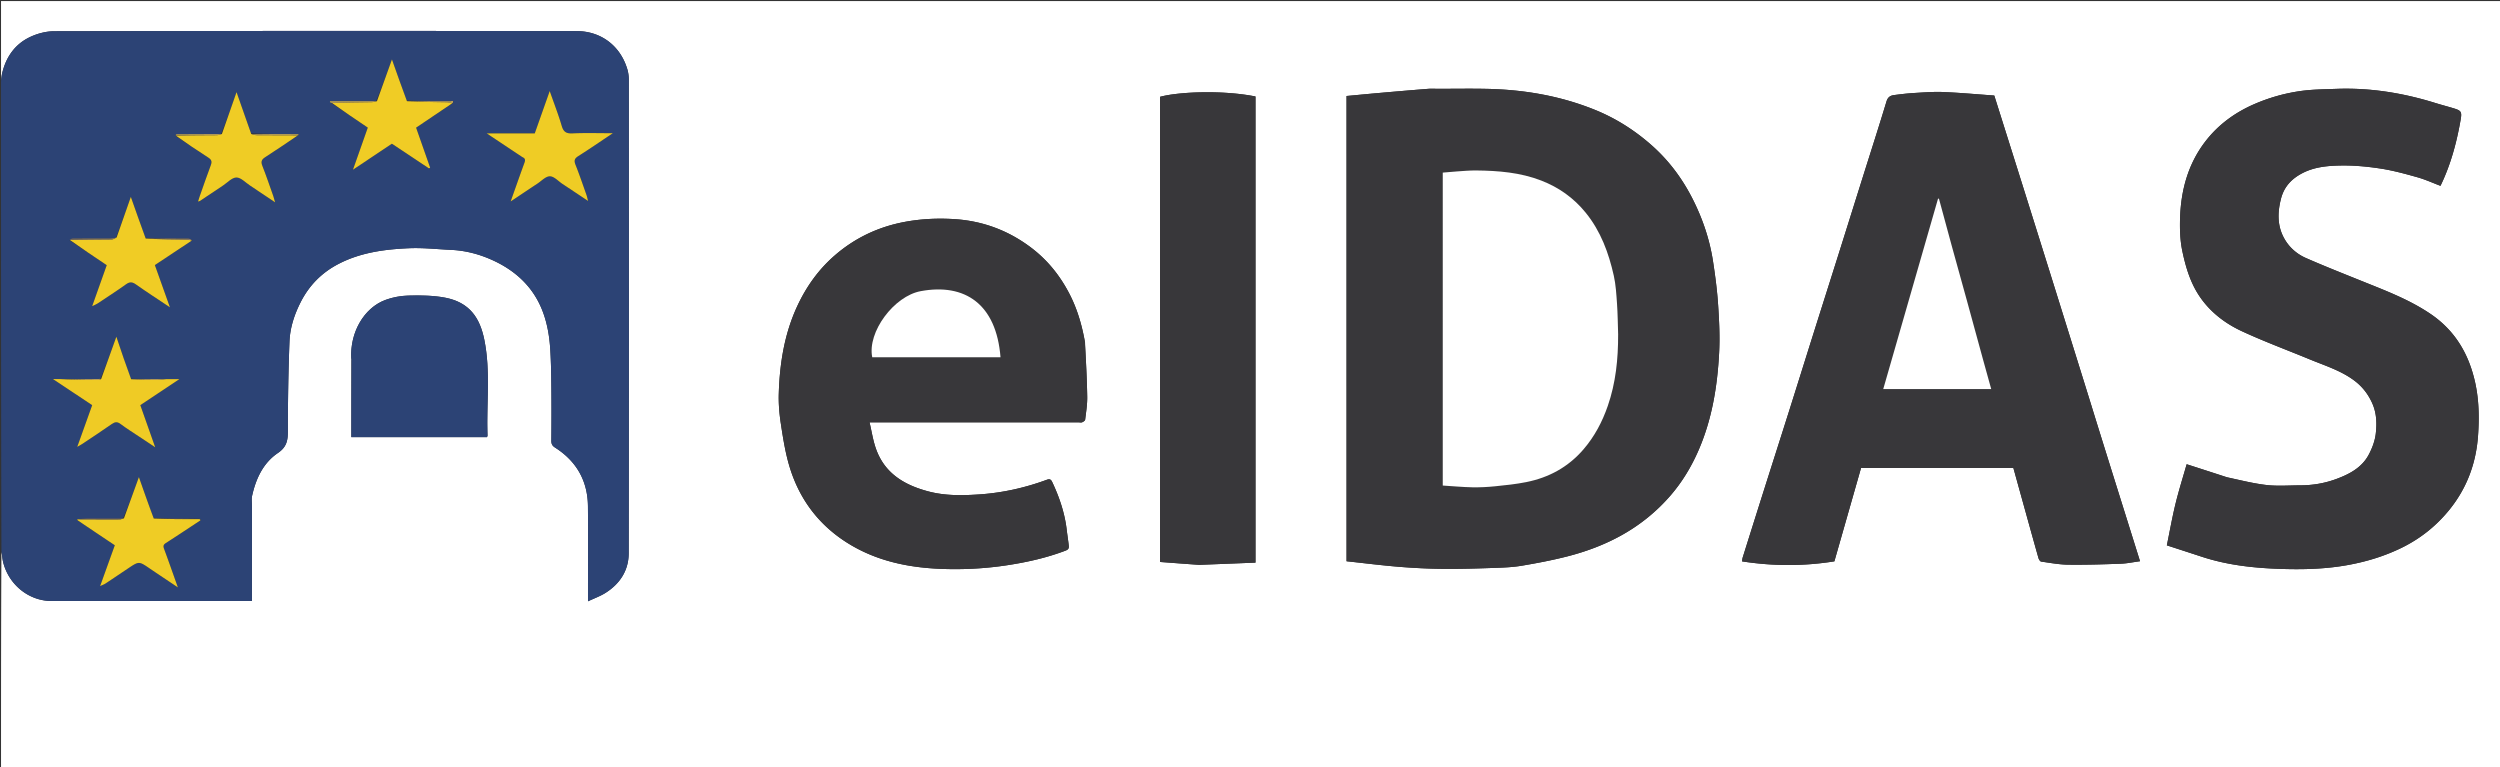 <svg xmlns="http://www.w3.org/2000/svg" viewBox="0 0 2421 743"><rect x="0" y="0" width="2421" height="743" fill="#333333" stroke="none"/><path fill="#FFF" d="M1 78V1.004l2420.915-.001v742.886H1c0-69.664 0-139.325.384-209.265.8 3.131.853 6.632 1.693 9.933C8.59 566.19 27.8 582.062 50.334 582.03c62.664-.087 125.328-.03 187.991-.03H244v-5.92c0-28.665 0-57.33.002-85.995 0-3.329-.567-6.789.137-9.964 3.673-16.574 10.7-31.776 24.964-41.428 8.375-5.668 9.679-11.98 9.677-20.974-.006-28.934.43-57.885 1.55-86.796.518-13.4 4.667-26.224 10.814-38.304 8.273-16.258 20.387-28.564 36.597-36.99 21.4-11.124 44.675-14.193 68.186-15.236 13.652-.605 27.404.968 41.109 1.608 14.107.659 27.578 4.267 40.3 10.105 21.295 9.77 37.91 24.735 47.092 46.682 5.338 12.758 7.665 26.41 8.485 40.183.74 12.403.923 24.848 1.045 37.277.167 16.83.119 33.665-.027 50.496-.027 3.16.82 4.918 3.65 6.723 20.72 13.214 31.56 32.227 31.782 56.86.237 26.33.053 52.663.053 78.995v12.974c6.343-2.986 11.785-4.948 16.596-7.927 14.27-8.837 22.794-21.95 22.824-38.655.28-152.825.173-305.651.105-458.477-.002-3.39-.464-6.908-1.432-10.151-7.017-23.51-26.304-36.933-49.017-36.964-168.658-.226-337.317-.206-505.974.132-8.144.016-16.945 2.39-24.277 6.017C14.098 43.27 5.694 55.611 2.07 71.03 1.533 73.31 1.348 75.674 1 78m339.228 270.953v74.398H471.6c.22-.666.52-1.13.504-1.581-1.122-30.949 3.161-62.101-3.11-92.845-4.236-20.77-13.987-36.115-38.14-40.693-11.409-2.163-23.355-2.248-35.03-1.993-7.608.167-15.55 1.61-22.674 4.272-20.86 7.795-34.367 31.646-32.98 57.013.077.17.154.34.057 1.429M1304 318.5v225.023c17.34 1.866 34.066 4.004 50.854 5.37 14.306 1.163 28.68 1.866 43.032 1.995 16.583.149 33.18-.39 49.76-.955 8.69-.296 17.465-.656 26.014-2.1 14.676-2.48 29.351-5.26 43.768-8.93 38.948-9.917 73.251-27.936 100.036-58.786 11.301-13.018 20.11-27.557 27.003-43.192 13.349-30.276 18.612-62.47 20.337-95.203.81-15.36.06-30.867-.958-46.242-.935-14.151-2.784-28.276-4.933-42.304-3.275-21.384-10.21-41.747-20.006-60.962-9.985-19.584-22.937-36.958-39.624-51.682-16.418-14.486-34.57-25.982-54.675-34.131-33.521-13.588-68.697-19.6-104.77-20.347-15.656-.324-31.324-.054-46.986-.054-3.333 0-6.683-.22-9.994.043-15.702 1.247-31.396 2.593-47.087 3.968-10.538.924-21.066 1.955-31.771 2.954V318.5m721.938 76.133l-16.426-52.64c-8.31-26.63-16.606-53.265-24.935-79.89-8.667-27.702-17.348-55.4-26.055-83.088-8.99-28.588-18.019-57.163-27.27-86.501-16.22-1.157-32.722-2.677-49.258-3.381-9.392-.4-18.85.37-28.26.924-6.53.384-13.044 1.17-19.533 2.02-3.61.473-6.056 1.988-7.328 6.196-7.279 24.079-15.006 48.022-22.56 72.018-7.941 25.228-15.838 50.471-23.793 75.696-8.148 25.834-16.364 51.646-24.513 77.48-7.812 24.763-15.54 49.552-23.369 74.309-8.071 25.522-16.24 51.012-24.331 76.528-6.92 21.827-13.8 43.667-20.659 65.513-.394 1.256-.444 2.62-.638 3.827 30.341 4.701 59.996 4.687 89.408-.043l25.828-90.444h147.512c3.436 12.39 6.836 24.664 10.244 36.937 4.662 16.789 9.295 33.586 14.063 50.344.376 1.323 1.58 3.262 2.614 3.41 8.73 1.25 17.5 2.887 26.276 2.994 16.914.207 33.846-.33 50.757-.94 6.098-.221 12.156-1.542 18.687-2.421-5.21-16.642-10.307-32.947-15.418-49.249-10.324-32.927-20.654-65.852-31.043-99.6m130.415 67.43l-38.786-12.5c-3.533 12.395-7.581 25.158-10.756 38.135-3.218 13.153-5.572 26.518-8.436 40.423 11.91 3.877 23.089 7.502 34.258 11.154 23.752 7.768 48.366 10.603 73.115 11.549 22.733.868 45.48.439 68.071-3.682 18.275-3.333 35.784-8.697 52.368-16.88 17.97-8.868 33.31-21.135 45.96-36.824 16.848-20.898 25.701-45.04 27.58-71.39 1.203-16.866 1.012-33.914-2.606-50.782-6.025-28.09-19.45-51.074-43.547-67.358-20.686-13.979-43.877-22.657-66.814-31.91-17.945-7.24-35.955-14.347-53.67-22.116-9.47-4.153-17.102-11.178-21.834-20.462-6.078-11.925-5.57-24.613-2.276-37.242 2.953-11.324 10.139-19.006 20.496-24.422 11.69-6.112 24.395-7.224 36.947-7.476 12.91-.258 25.977.98 38.766 2.932 12.078 1.843 23.984 5.11 35.775 8.428 7.677 2.16 15.013 5.53 22.4 8.32 9.996-20.633 15.76-42.268 19.594-64.471 1.221-7.071.368-8.38-6.407-10.462-6.012-1.848-12.112-3.41-18.117-5.28-31.127-9.684-62.906-14.871-95.568-13.705-11.853.423-23.807.494-35.503 2.188a173.058 173.058 0 00-43.708 12.345c-19.2 8.258-35.554 20.148-48.168 36.643-16.749 21.903-23.572 47.45-24.332 74.615-.288 10.316.058 20.914 2.14 30.964 2.434 11.746 5.737 23.703 11.053 34.378 9.993 20.068 26.69 34.313 46.77 43.614 21.489 9.955 43.77 18.197 65.683 27.242 14.443 5.962 29.496 10.606 42.362 19.963 8.083 5.88 13.964 13.28 18.09 22.45 4.305 9.575 4.554 19.616 3.447 29.457-.787 7.005-3.483 14.154-6.832 20.437-6.72 12.61-18.82 18.9-31.659 23.62-11.075 4.073-22.624 6.014-34.453 6.036-10.847.021-21.8.931-32.514-.27-12.842-1.44-25.479-4.704-38.889-7.66m-1105.81-131.026c-2.743-16.006-7.25-31.532-14.646-45.969-9.1-17.76-21.248-33.063-37.413-45.275-22.19-16.764-47.085-25.935-74.569-27.62-15.937-.978-31.921-.262-47.803 2.712-25.642 4.8-48.363 15.6-67.897 32.6-15.554 13.536-27.377 30.084-36.127 48.914-12.518 26.94-17.03 55.517-17.936 84.795-.299 9.652.54 19.457 1.998 29.018 2.07 13.59 4.205 27.307 8.058 40.458 10.008 34.16 30.702 60.516 61.65 78.212 26.229 14.996 55.178 20.773 84.999 21.987 22.093.9 44.146-.308 66.09-3.755 18.774-2.95 37.12-7.128 54.919-13.894 3.147-1.197 3.339-2.733 3.092-5.043-.537-5.02-1.353-10.008-1.94-15.022-1.904-16.245-7.06-31.487-13.989-46.214-1.255-2.667-2.371-3.407-5.546-2.239-20.798 7.655-42.388 12.486-64.403 14.028-16.546 1.16-33.376 1.514-49.747-2.77-23.784-6.224-43.303-17.854-51.505-42.71-2.536-7.684-3.787-15.792-5.753-24.25h202.462c1.167 0 2.478.333 3.463-.091 1.144-.493 2.75-1.56 2.867-2.534.89-7.319 2.118-14.687 2.002-22.02-.278-17.516-1.236-35.02-2.326-53.318M1161.515 547l54.3-2.157V93.43c-31.943-6.375-74.679-4.556-92.45.346v450.426c12.613.95 24.885 1.874 38.15 2.798z"/><path fill="#2C4375" d="M1 78.469c.348-2.795.533-5.159 1.07-7.44C5.694 55.61 14.098 43.269 28.24 36.27c7.332-3.627 16.133-6.001 24.277-6.017 168.657-.338 337.316-.358 505.974-.132 22.713.031 42 13.455 49.017 36.964.968 3.243 1.43 6.76 1.432 10.151.068 152.826.174 305.652-.105 458.477-.03 16.704-8.553 29.818-22.824 38.655-4.811 2.98-10.253 4.94-16.596 7.927v-12.974c0-26.332.184-52.666-.053-78.995-.222-24.633-11.061-43.646-31.782-56.86-2.83-1.805-3.677-3.563-3.65-6.723.146-16.83.194-33.665.027-50.496-.122-12.43-.306-24.874-1.045-37.277-.82-13.772-3.147-27.425-8.485-40.183-9.182-21.947-25.797-36.912-47.092-46.682-12.722-5.838-26.193-9.446-40.3-10.105-13.705-.64-27.457-2.213-41.11-1.608-23.51 1.043-46.784 4.112-68.185 15.236-16.21 8.426-28.324 20.732-36.597 36.99-6.147 12.08-10.296 24.904-10.815 38.304-1.12 28.911-1.555 57.862-1.55 86.796.003 8.994-1.3 15.306-9.676 20.974-14.264 9.652-21.291 24.854-24.964 41.428-.704 3.175-.137 6.635-.137 9.964L244 576.08V582h-5.675c-62.663 0-125.327-.058-187.99.03-22.535.03-41.746-15.841-47.258-37.474-.84-3.3-.892-6.802-1.693-10.384C1 382.313 1 230.625 1 78.47m288.103 52.472c.03-.248.168-.646.07-.716a1.652 1.652 0 00-.906-.28c-15.044-.08-30.087-.146-45.262-.934-4.479-12.784-8.957-25.568-13.94-39.787-5.037 14.407-9.61 27.483-15.095 40.697-14.297.024-28.595.037-42.892.12-.517.003-1.03.692-1.068 1.584 10.537 7.004 20.99 14.138 31.66 20.932 3.16 2.012 3.804 3.893 2.511 7.336-3.798 10.116-7.298 20.344-10.898 30.534-.5 1.416-.905 2.865-1.498 4.761 1.158-.354 1.516-.381 1.777-.555 7.481-4.985 14.937-10.008 22.432-14.972 4.289-2.841 8.627-7.75 12.964-7.773 4.32-.024 8.71 4.831 12.993 7.663 7.847 5.187 15.637 10.459 24.47 16.38-.797-2.774-1.16-4.343-1.696-5.852-3.506-9.87-6.837-19.81-10.684-29.545-1.611-4.08-.692-6.097 2.879-8.378 10.652-6.803 21.048-14.006 32.183-21.215m104.515-33.589L379.55 57.557c-5.035 14.03-9.779 27.249-15.464 40.448H319.59l-.103.933a54.32 54.32 0 012.143 1.374l34.544 23.284-14.365 40.75 37.688-25.167 35.93 23.886 1.13-.659-13.611-38.783c11.863-8 23.448-15.812 35.722-23.809 1.206-3.207-1.575-1.728-2.366-1.735-14.103-.114-28.207-.091-42.685-.727M97.06 366.994c-10.703.074-21.406.149-33.013.07H51.244L89.27 392.36l-14.481 40.42c2.241-1.304 3.52-1.958 4.706-2.75 9.54-6.375 19.15-12.65 28.541-19.238 3.122-2.19 5.388-2.711 8.703-.2 5.823 4.41 12.074 8.258 18.158 12.323 4.824 3.224 9.667 6.42 15.39 10.22l-14.413-40.81 37.863-25.188c-5.206 0-8.967 0-13.66-.118-11.029.047-22.058.095-33.74-.272l-13.65-40.666c-5.182 14.424-9.935 27.652-15.625 40.914m43.612-136.691l-13.975-39.629c-4.866 13.881-9.318 26.585-14.485 39.72-1.777.203-3.553.573-5.331.58-12.05.052-24.1-.003-36.15.075-1.232.008-2.459.668-3.396 1.619l36.024 24.122-14.103 39.685c1.99-.96 3.634-1.534 5.04-2.466 9.302-6.162 18.69-12.21 27.753-18.708 3.606-2.586 6.05-2.35 9.575.139 10.427 7.363 21.162 14.29 32.931 22.16l-14.588-40.905c12.036-7.985 23.946-15.889 36.509-24.131-1.388-.521-2.772-1.482-4.165-1.496-13.76-.133-27.521-.11-41.64-.765m51.676 271.959c-14.49-.07-28.98-.14-43.97-.727l-13.866-39.501c-5.02 13.834-9.756 26.888-15.433 39.962-11.774.002-23.548-.04-35.322.04-2.595.016-5.186.456-8.36.821-.195.025-.39.049-.976.277.182.297.363.594 1.178 1.138l35.587 23.764L96.933 567.6c2.269-1.078 3.911-1.638 5.313-2.562 7.355-4.848 14.643-9.799 21.967-14.696 10.383-6.942 10.36-6.894 20.61.08 8.718 5.932 17.51 11.753 27.448 18.414-4.765-13.36-8.955-25.37-13.375-37.294-.977-2.638-.754-4.075 1.743-5.675 11.191-7.17 22.245-14.555 33.77-21.98.09-.114.277-.293.251-.333-.145-.222-.342-.412-1.083-.696-.185-.04-.37-.08-1.23-.596m313.81-349.942c2.941 1.203 2.513 3.13 1.596 5.63-4.376 11.946-8.567 23.96-13.244 37.135 9.363-6.247 17.604-11.792 25.897-17.258 3.999-2.635 8.125-7.16 12.14-7.103 4.068.057 8.08 4.697 12.097 7.359 7.937 5.259 15.86 10.538 24.872 16.529-.779-2.897-1.094-4.496-1.635-6.014-3.458-9.704-6.754-19.476-10.561-29.043-1.588-3.99-.993-6.055 2.699-8.387 10.896-6.883 21.51-14.211 33.444-22.172-14.013 0-26.603-.395-39.15.17-6.028.272-8.657-1.494-10.364-7.317-3.223-10.986-7.407-21.69-11.601-33.686l-14.49 40.992h-46.545a16170.11 16170.11 0 0034.845 23.165z"/><path fill="#38373A" d="M1304 318V92.965c10.705-1 21.233-2.03 31.771-2.954 15.691-1.375 31.385-2.721 47.087-3.968 3.311-.263 6.661-.043 9.994-.043 15.662 0 31.33-.27 46.986.054 36.073.747 71.249 6.76 104.77 20.347 20.104 8.15 38.257 19.645 54.675 34.131 16.687 14.724 29.64 32.098 39.624 51.682 9.796 19.215 16.731 39.578 20.006 60.962 2.149 14.028 3.998 28.153 4.933 42.304 1.017 15.375 1.768 30.881.958 46.242-1.725 32.733-6.988 64.927-20.337 95.203-6.894 15.635-15.702 30.174-27.003 43.192-26.785 30.85-61.088 48.869-100.036 58.786-14.417 3.67-29.092 6.45-43.768 8.93-8.549 1.444-17.323 1.804-26.015 2.1-16.58.564-33.176 1.104-49.759.955-14.351-.129-28.726-.832-43.032-1.996-16.788-1.365-33.513-3.503-50.854-5.37V318m263 5.5c-.333-9.758-.393-19.535-1.08-29.268-.642-9.122-1.14-18.378-3.122-27.258-4.934-22.1-12.628-43.062-27.22-61.026-11.63-14.319-25.98-24.496-43.074-31.117-20.306-7.864-41.56-9.54-63.019-9.77-6.254-.066-12.519.554-18.772.956-4.522.292-9.034.744-13.552 1.125v303.063c9.568.603 19.023 1.503 28.492 1.698 7.415.152 14.88-.24 22.264-.983 10.043-1.01 20.135-2.058 30.02-4.027 21.948-4.372 40.701-14.517 55.515-31.734 10.764-12.51 18.23-26.717 23.565-42.161 7.666-22.19 10.054-45.17 9.983-69.499zm458.968 71.543c10.359 33.337 20.69 66.262 31.013 99.19 5.11 16.3 10.208 32.606 15.418 49.248-6.531.88-12.59 2.2-18.687 2.42-16.91.611-33.843 1.148-50.757.94-8.776-.106-17.547-1.744-26.276-2.993-1.034-.148-2.238-2.087-2.614-3.41-4.768-16.758-9.4-33.555-14.063-50.344-3.408-12.273-6.808-24.547-10.244-36.937h-147.512l-25.828 90.444c-29.412 4.73-59.067 4.744-89.408.043.194-1.207.244-2.571.638-3.827 6.86-21.846 13.738-43.686 20.659-65.513 8.09-25.516 16.26-51.006 24.331-76.528 7.83-24.757 15.557-49.546 23.369-74.309 8.149-25.834 16.365-51.646 24.513-77.48 7.955-25.225 15.852-50.468 23.793-75.696 7.554-23.996 15.281-47.94 22.56-72.018 1.272-4.208 3.718-5.723 7.328-6.196 6.489-.85 13.003-1.636 19.532-2.02 9.41-.553 18.869-1.325 28.26-.924 16.537.704 33.04 2.224 49.26 3.38 9.25 29.34 18.28 57.914 27.269 86.502a60096.53 60096.53 0 0126.055 83.088c8.33 26.625 16.625 53.26 24.935 79.89 5.476 17.546 10.95 35.093 16.456 53.05M1890 237.488l-12.325-45.12-.896.048-53.05 184.332h104.56c-2.764-9.973-5.454-19.593-8.096-29.225-5.079-18.522-10.096-37.061-15.204-55.575-4.934-17.887-9.95-35.75-14.99-54.46zm266.696 224.816c13.067 2.715 25.704 5.979 38.546 7.419 10.714 1.201 21.667.291 32.514.27 11.829-.022 23.378-1.963 34.453-6.035 12.839-4.721 24.938-11.011 31.659-23.62 3.349-6.284 6.045-13.433 6.832-20.438 1.107-9.84.858-19.882-3.448-29.456-4.125-9.171-10.006-16.572-18.09-22.45-12.865-9.358-27.918-14.002-42.36-19.964-21.914-9.045-44.195-17.287-65.685-27.242-20.079-9.3-36.776-23.546-46.769-43.614-5.316-10.675-8.62-22.632-11.053-34.378-2.082-10.05-2.428-20.648-2.14-30.964.76-27.165 7.583-52.712 24.332-74.615 12.614-16.495 28.968-28.385 48.168-36.643a173.058 173.058 0 0143.708-12.345c11.696-1.694 23.65-1.765 35.503-2.188 32.662-1.166 64.44 4.02 95.568 13.706 6.005 1.868 12.105 3.431 18.117 5.279 6.775 2.081 7.628 3.39 6.407 10.462-3.835 22.203-9.598 43.838-19.594 64.47-7.387-2.79-14.723-6.16-22.4-8.32-11.79-3.317-23.697-6.584-35.775-8.427-12.79-1.952-25.856-3.19-38.766-2.932-12.552.252-25.257 1.364-36.947 7.476-10.357 5.416-17.543 13.098-20.496 24.422-3.294 12.63-3.802 25.317 2.276 37.242 4.732 9.284 12.364 16.309 21.833 20.462 17.716 7.77 35.726 14.877 53.671 22.116 22.937 9.253 46.128 17.931 66.814 31.91 24.097 16.284 37.522 39.268 43.547 67.358 3.618 16.868 3.81 33.916 2.607 50.781-1.88 26.352-10.733 50.493-27.582 71.391-12.649 15.69-27.989 27.956-45.959 36.823-16.584 8.184-34.093 13.548-52.368 16.881-22.59 4.12-45.338 4.55-68.07 3.682-24.75-.946-49.364-3.781-73.116-11.549-11.17-3.652-22.347-7.277-34.258-11.154 2.864-13.905 5.218-27.27 8.436-40.423 3.175-12.977 7.223-25.74 10.756-38.136 13.388 4.315 26.087 8.409 39.129 12.743zM1050.746 331.43c.887 17.904 1.845 35.409 2.123 52.925.116 7.333-1.112 14.701-2.002 22.02-.118.974-1.723 2.04-2.867 2.534-.985.424-2.296.09-3.463.09L849.041 409h-6.966c1.966 8.458 3.217 16.566 5.753 24.25 8.202 24.856 27.721 36.486 51.505 42.71 16.371 4.284 33.201 3.93 49.747 2.77 22.015-1.542 43.605-6.373 64.403-14.028 3.175-1.168 4.29-.428 5.546 2.24 6.93 14.726 12.085 29.968 13.988 46.213.588 5.014 1.404 10.003 1.94 15.022.248 2.31.056 3.846-3.091 5.043-17.799 6.766-36.145 10.944-54.92 13.894-21.943 3.447-43.996 4.655-66.09 3.755-29.82-1.214-58.77-6.99-84.998-21.987-30.948-17.696-51.642-44.052-61.65-78.212-3.853-13.151-5.988-26.869-8.058-40.458-1.457-9.561-2.297-19.366-1.998-29.018.907-29.278 5.418-57.854 17.936-84.795 8.75-18.83 20.573-35.378 36.127-48.915 19.534-17 42.255-27.799 67.897-32.6 15.882-2.973 31.866-3.689 47.803-2.712 27.484 1.686 52.379 10.857 74.57 27.621 16.164 12.212 28.312 27.514 37.412 45.275 7.396 14.437 11.903 29.963 14.85 46.363M852.55 346h116.356c-4.037-51.56-34.45-71.973-77.262-64.06-25.924 4.791-51.93 39.671-46.965 64.06h7.87zm308.469 201c-12.769-.924-25.04-1.848-37.654-2.798V93.776c17.771-4.902 60.507-6.721 92.45-.346v451.413c-18.188.723-36.244 1.44-54.796 2.157z"/><path fill="#2C4375" d="M340.203 346.965c-1.42-24.808 12.088-48.66 32.948-56.454 7.124-2.662 15.066-4.105 22.675-4.272 11.674-.255 23.62-.17 35.03 1.993 24.152 4.578 33.903 19.923 38.14 40.693 6.27 30.744 1.987 61.896 3.109 92.845.016.452-.283.915-.504 1.581H340.228c0-24.918 0-49.658.237-74.972.07-.854-.096-1.134-.262-1.414z"/><path fill="#656991" d="M340.187 347.245c.182 0 .348.28.365.675-.227-.055-.304-.225-.365-.675z"/><path fill="#EFCC25" d="M505.846 152.134a31478.674 31478.674 0 01-34.534-22.979h46.546l14.489-40.992c4.194 11.996 8.378 22.7 11.6 33.686 1.708 5.823 4.337 7.59 10.364 7.318 12.548-.566 25.138-.171 39.151-.171-11.934 7.96-22.548 15.289-33.444 22.172-3.692 2.332-4.287 4.398-2.7 8.387 3.808 9.567 7.104 19.339 10.562 29.043.541 1.518.856 3.117 1.635 6.014-9.012-5.991-16.935-11.27-24.872-16.53-4.017-2.661-8.03-7.3-12.096-7.358-4.016-.057-8.142 4.468-12.14 7.103-8.294 5.466-16.535 11.011-25.898 17.258 4.677-13.175 8.868-25.189 13.244-37.135.917-2.5 1.345-4.427-1.907-5.816zM120.02 501.976l14.492-39.942c4.797 13.664 9.331 26.583 14.384 40.102 15.054.601 29.59.602 44.127.602.185.04.37.08.822.431.227.486.185.66.143.835-11.104 7.308-22.158 14.693-33.35 21.863-2.496 1.6-2.72 3.037-1.742 5.675 4.42 11.924 8.61 23.935 13.375 37.294-9.938-6.66-18.73-12.482-27.448-18.413-10.25-6.975-10.227-7.023-20.61-.08-7.324 4.896-14.612 9.847-21.967 14.695-1.402.924-3.044 1.484-5.313 2.562l14.253-39.564c-11.91-7.952-23.748-15.858-35.972-24.157-.392-.578-.397-.764-.403-.949.195-.024.391-.048 1.338-.031 13.788.06 26.825.108 39.862.052 1.338-.005 2.673-.635 4.009-.975z"/><path fill="#F0CC25" d="M185.825 232.903l-35.857 23.792 14.588 40.904c-11.769-7.87-22.504-14.796-32.93-22.16-3.526-2.489-5.97-2.724-9.576-.138-9.063 6.499-18.451 12.546-27.753 18.708-1.406.932-3.05 1.506-5.04 2.466l14.103-39.685c-12.055-8.073-24.04-16.097-35.704-24.427 13.725-.325 27.132-.28 40.536-.457 1.587-.02 3.157-1.266 4.735-1.943l13.771-39.289c4.887 13.857 9.43 26.743 14.387 40.303 13.477.789 26.542.871 39.606 1.055 1.715.024 3.423.568 5.134.871z"/><path fill="#EFCB25" d="M161.007 367.136h12.729l-37.863 25.188 14.414 40.81c-5.724-3.8-10.567-6.996-15.391-10.22-6.084-4.065-12.335-7.913-18.158-12.324-3.315-2.51-5.581-1.99-8.703.2-9.39 6.589-19 12.864-28.54 19.238-1.187.793-2.466 1.447-4.707 2.75l14.48-40.419-38.024-25.295c5.292 0 9.048 0 13.587.33 10.87.415 20.958.521 31.045.541.707.002 1.415-.635 2.123-.976l14.687-40.879c4.801 14.305 9.226 27.486 14.29 41.144 8.716.575 16.79.76 24.864.727 3.057-.012 6.112-.528 9.167-.815z"/><path fill="#F0CC25" d="M365.029 98.024l14.522-40.467c4.88 13.806 9.473 26.8 14.532 40.426 13.232.759 25.998.85 38.762 1.056 1.716.027 3.423.626 5.134.96l-35.032 23.624 13.612 38.783-1.131.659-35.93-23.886-37.688 25.168 14.365-40.75c-11.66-7.86-23.102-15.572-34.537-23.784 12.75-.606 25.494-.677 38.236-.86 1.723-.024 3.437-.606 5.155-.93z"/><path fill="#EFCC25" d="M214.883 129.783l14.183-40.56c4.982 14.22 9.46 27.004 14.222 40.508 2.058.903 3.832 1.234 5.608 1.244 13.19.078 26.379.093 39.568.128-10.496 7.047-20.892 14.25-31.544 21.053-3.571 2.281-4.49 4.299-2.879 8.378 3.847 9.736 7.178 19.676 10.684 29.545.536 1.509.9 3.078 1.696 5.851-8.833-5.92-16.623-11.192-24.47-16.38-4.283-2.83-8.672-7.686-12.993-7.662-4.337.023-8.675 4.932-12.964 7.773-7.495 4.964-14.95 9.987-22.432 14.972-.26.174-.62.201-1.777.555.593-1.896.998-3.345 1.498-4.76 3.6-10.19 7.1-20.419 10.898-30.535 1.293-3.443.649-5.324-2.51-7.336-10.67-6.794-21.124-13.928-31.394-21.216 13.385-.303 26.505-.28 39.623-.396 1.664-.015 3.322-.757 4.983-1.162z"/><path fill="#92806B" d="M112.57 230.178c-1.221.462-2.791 1.707-4.378 1.728-13.404.178-26.81.132-40.682.16.763-.35 1.99-1.01 3.222-1.017 12.05-.078 24.1-.023 36.15-.074 1.778-.008 3.554-.378 5.688-.797zm73.58 2.555c-2.036-.133-3.744-.677-5.46-.7-13.063-.185-26.128-.267-39.427-.738 13.528-.337 27.29-.36 41.05-.227 1.392.014 2.776.975 3.838 1.665z"/><path fill="#C4A756" d="M288.784 131.022c-13.51.046-26.699.031-39.888-.047-1.776-.01-3.55-.34-5.543-.883 14.827-.293 29.87-.226 44.914-.146.31.001.66.103.906.28.098.069-.04.467-.39.796zm-74.357-1.17c-1.205.336-2.863 1.078-4.527 1.093-13.118.116-26.238.093-39.862.135.01-.347.523-1.036 1.04-1.04 14.297-.082 28.595-.095 43.349-.188z"/><path fill="#C3A657" d="M438.324 99.907c-2.056-.242-3.763-.84-5.48-.868-12.763-.205-25.53-.297-38.574-.742 13.826-.31 27.93-.332 42.033-.218.79.007 3.572-1.472 2.021 1.828z"/><path fill="#C2A657" d="M364.558 98.015c-1.247.332-2.961.914-4.684.939-12.742.182-25.486.253-38.509.661-.812-.025-1.344-.351-1.877-.677l.103-.933c14.832 0 29.664 0 44.967.01z"/><path fill="#636073" d="M119.55 501.986c-.866.33-2.201.96-3.539.965-13.037.056-26.074.008-39.572-.112 2.132-.347 4.723-.787 7.318-.804 11.774-.078 23.548-.037 35.792-.05zm73.135.514c-14.199.238-28.735.237-43.54-.106 14.222-.272 28.713-.202 43.54.106z"/><path fill="#C3A657" d="M160.542 367.077c-2.59.346-5.645.862-8.702.874-8.074.033-16.148-.152-24.537-.52 10.715-.318 21.744-.366 33.24-.354z"/><path fill="#C4A756" d="M97.53 366.976c-.24.324-.947.96-1.654.96-10.087-.02-20.174-.127-30.593-.466 10.372-.327 21.075-.402 32.247-.494z"/><path fill="#636073" d="M74.616 503.032c.2.083.206.269.281.724-.113-.028-.294-.325-.281-.724zm119.583.914c-.17-.117-.127-.291-.073-.735.192-.069.389.12.534.343.026.04-.161.219-.461.392z"/><path fill="#FFF" d="M1567 323.999c.071 23.828-2.317 46.81-9.983 68.999-5.335 15.444-12.801 29.65-23.565 42.161-14.814 17.217-33.567 27.362-55.515 31.734-9.885 1.97-19.977 3.016-30.02 4.027-7.384.743-14.85 1.135-22.264.983-9.469-.195-18.924-1.095-28.492-1.698V167.142c4.518-.38 9.03-.833 13.552-1.125 6.253-.402 12.518-1.022 18.772-.955 21.458.228 42.713 1.905 63.02 9.77 17.093 6.62 31.443 16.797 43.073 31.116 14.592 17.964 22.286 38.926 27.22 61.026 1.983 8.88 2.48 18.136 3.123 27.258.686 9.733.746 19.51 1.079 29.767zm323.03-86.093c5.009 18.291 10.025 36.155 14.96 54.042 5.107 18.514 10.124 37.053 15.203 55.575 2.642 9.632 5.332 19.252 8.096 29.225h-104.56l53.05-184.332.896-.048c4.108 15.04 8.216 30.08 12.354 45.538zM852.06 346h-7.38c-4.965-24.389 21.041-59.269 46.965-64.06 42.813-7.913 73.225 12.5 77.262 64.06H852.06z"/></svg>